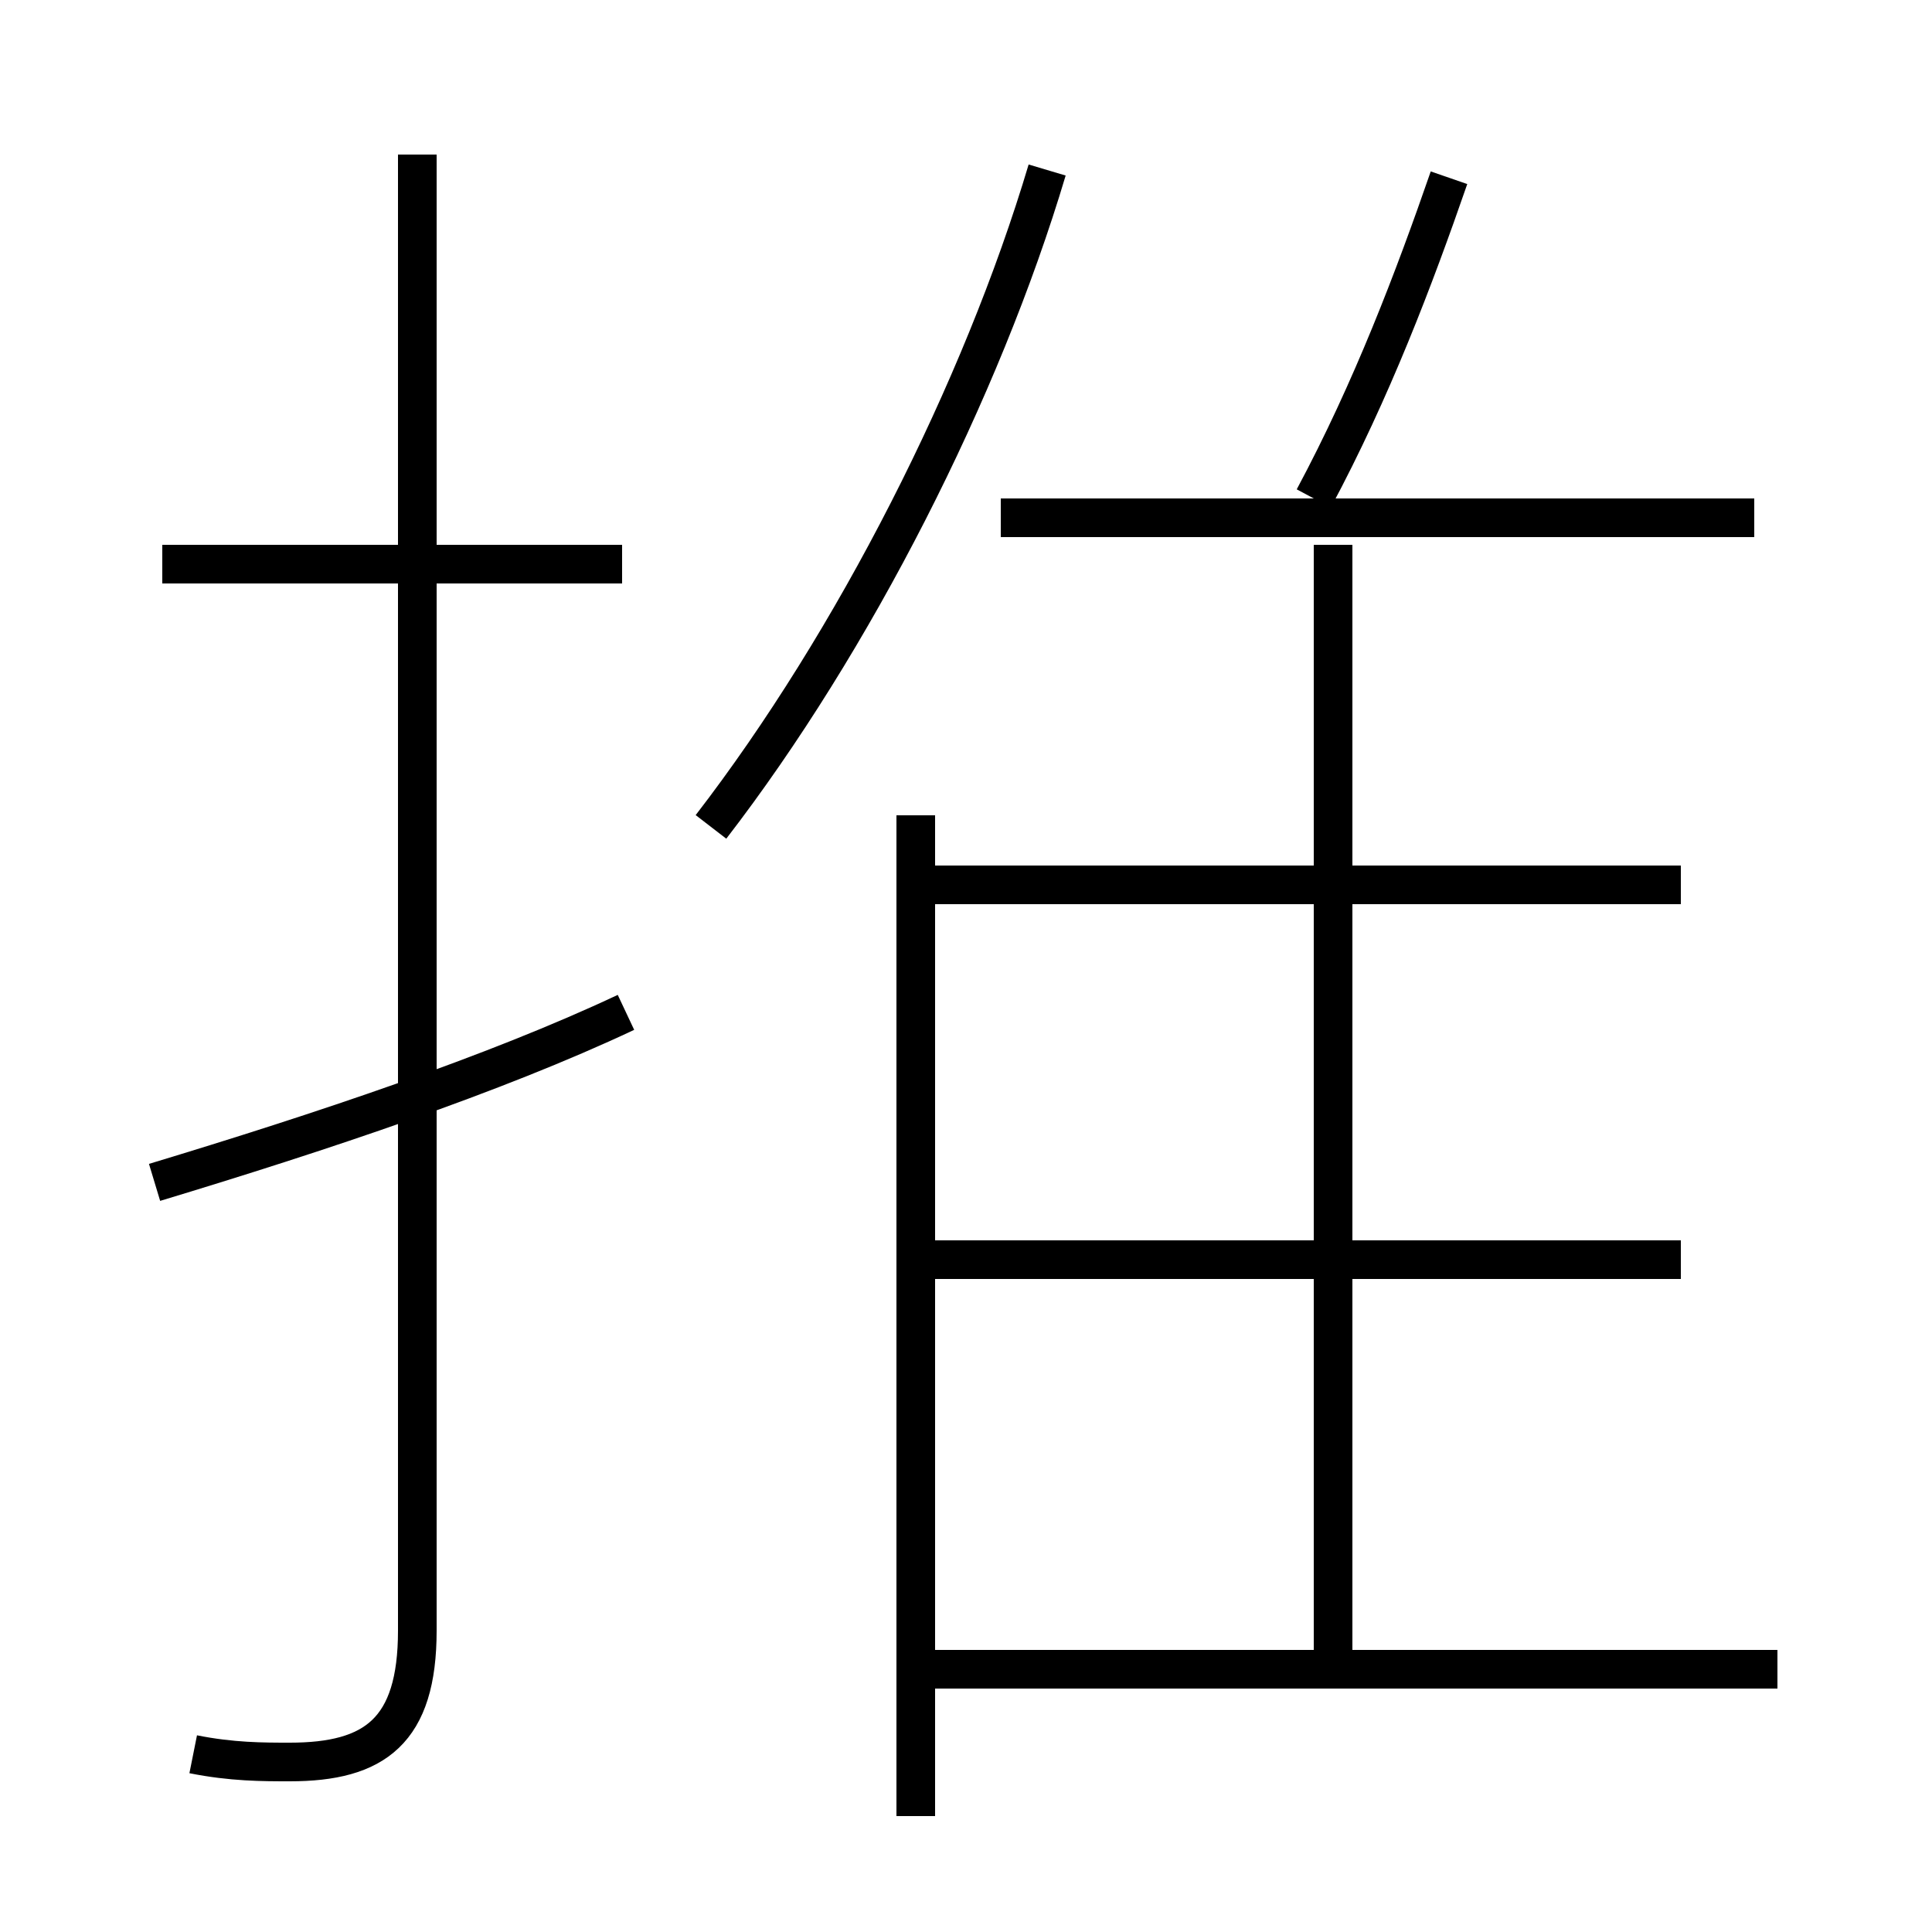 <?xml version='1.0' encoding='utf8'?>
<svg viewBox="0.0 -6.0 50.0 50.0" version="1.1" xmlns="http://www.w3.org/2000/svg">
<rect x="0.0" y="-6.0" width="50.0" height="50.0" fill="#808080" stroke="none"/>
<rect x="-1000" y="-1000" width="2000" height="2000" stroke="white" fill="white"/>
<g style="fill:white;stroke:#000000;  stroke-width:1">
<path d="M 5.0 1.4 C 6.0 1.6 6.8 1.6 7.5 1.6 C 9.7 1.6 10.8 0.8 10.8 -1.8 L 10.8 -40.0 M 4.0 -13.4 C 8.3 -14.7 12.8 -16.2 16.2 -17.8 M 46.0 -0.8 L 23.9 -0.8 M 16.1 -29.4 L 4.2 -29.4 M 23.7 3.0 L 23.7 -22.9 M 43.5 -11.4 L 23.9 -11.4 M 34.5 -0.8 L 34.5 -29.9 M 43.5 -21.1 L 23.9 -21.1 M 18.4 -22.6 C 22.1 -27.4 25.4 -33.9 27.1 -39.6 M 45.4 -30.6 L 25.9 -30.6 M 34.0 -31.1 C 35.5 -33.9 36.6 -36.8 37.5 -39.4" transform="translate(0.0, 38.0)" />
</g>
</svg>